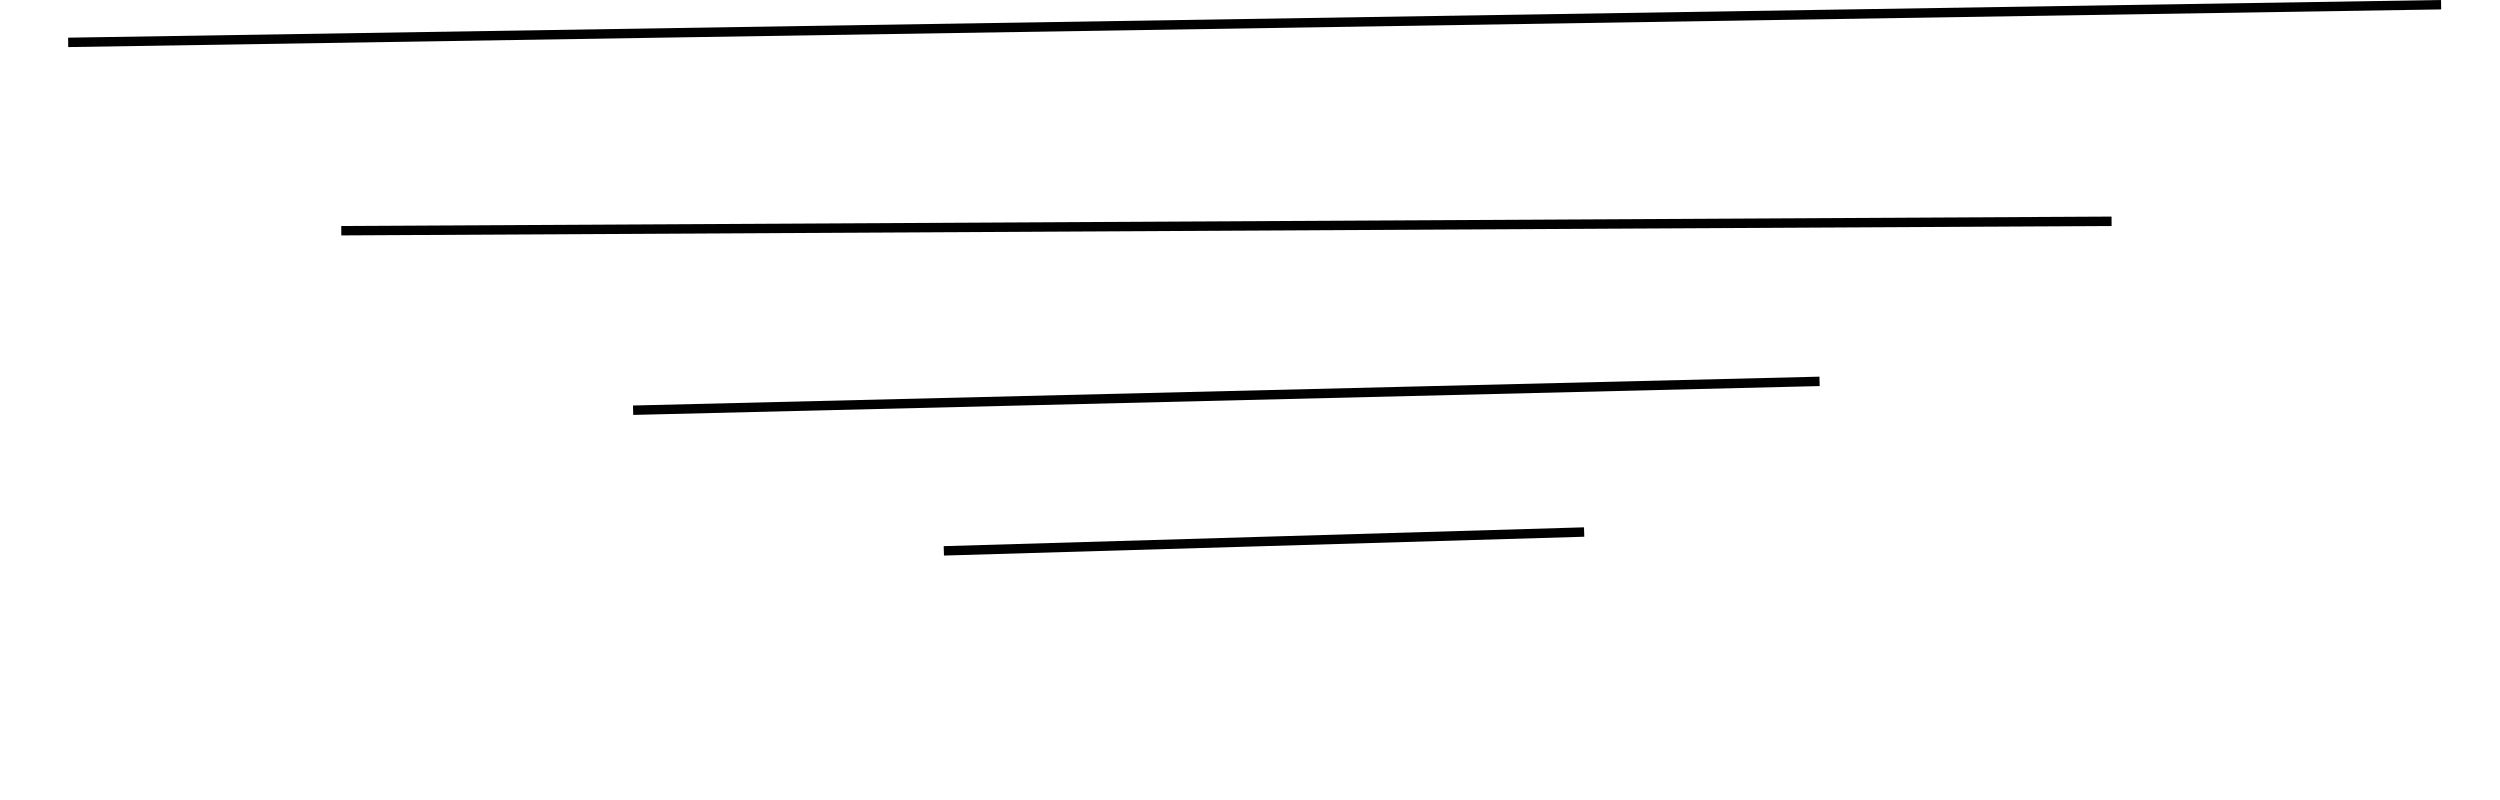 <svg width="253" height="81" viewBox="0 0 253 85" fill="none" xmlns="http://www.w3.org/2000/svg">
<line x1="60.988" y1="43.564" x2="186.986" y2="40.5" stroke="black"/>
<line x1="29.997" y1="24.5" x2="217.997" y2="23.5" stroke="black"/>
<line x1="93.985" y1="58.5" x2="161.985" y2="56.5" stroke="black"/>
<line x1="0.992" y1="4.5" x2="252.992" y2="0.5" stroke="black"/>
</svg>
